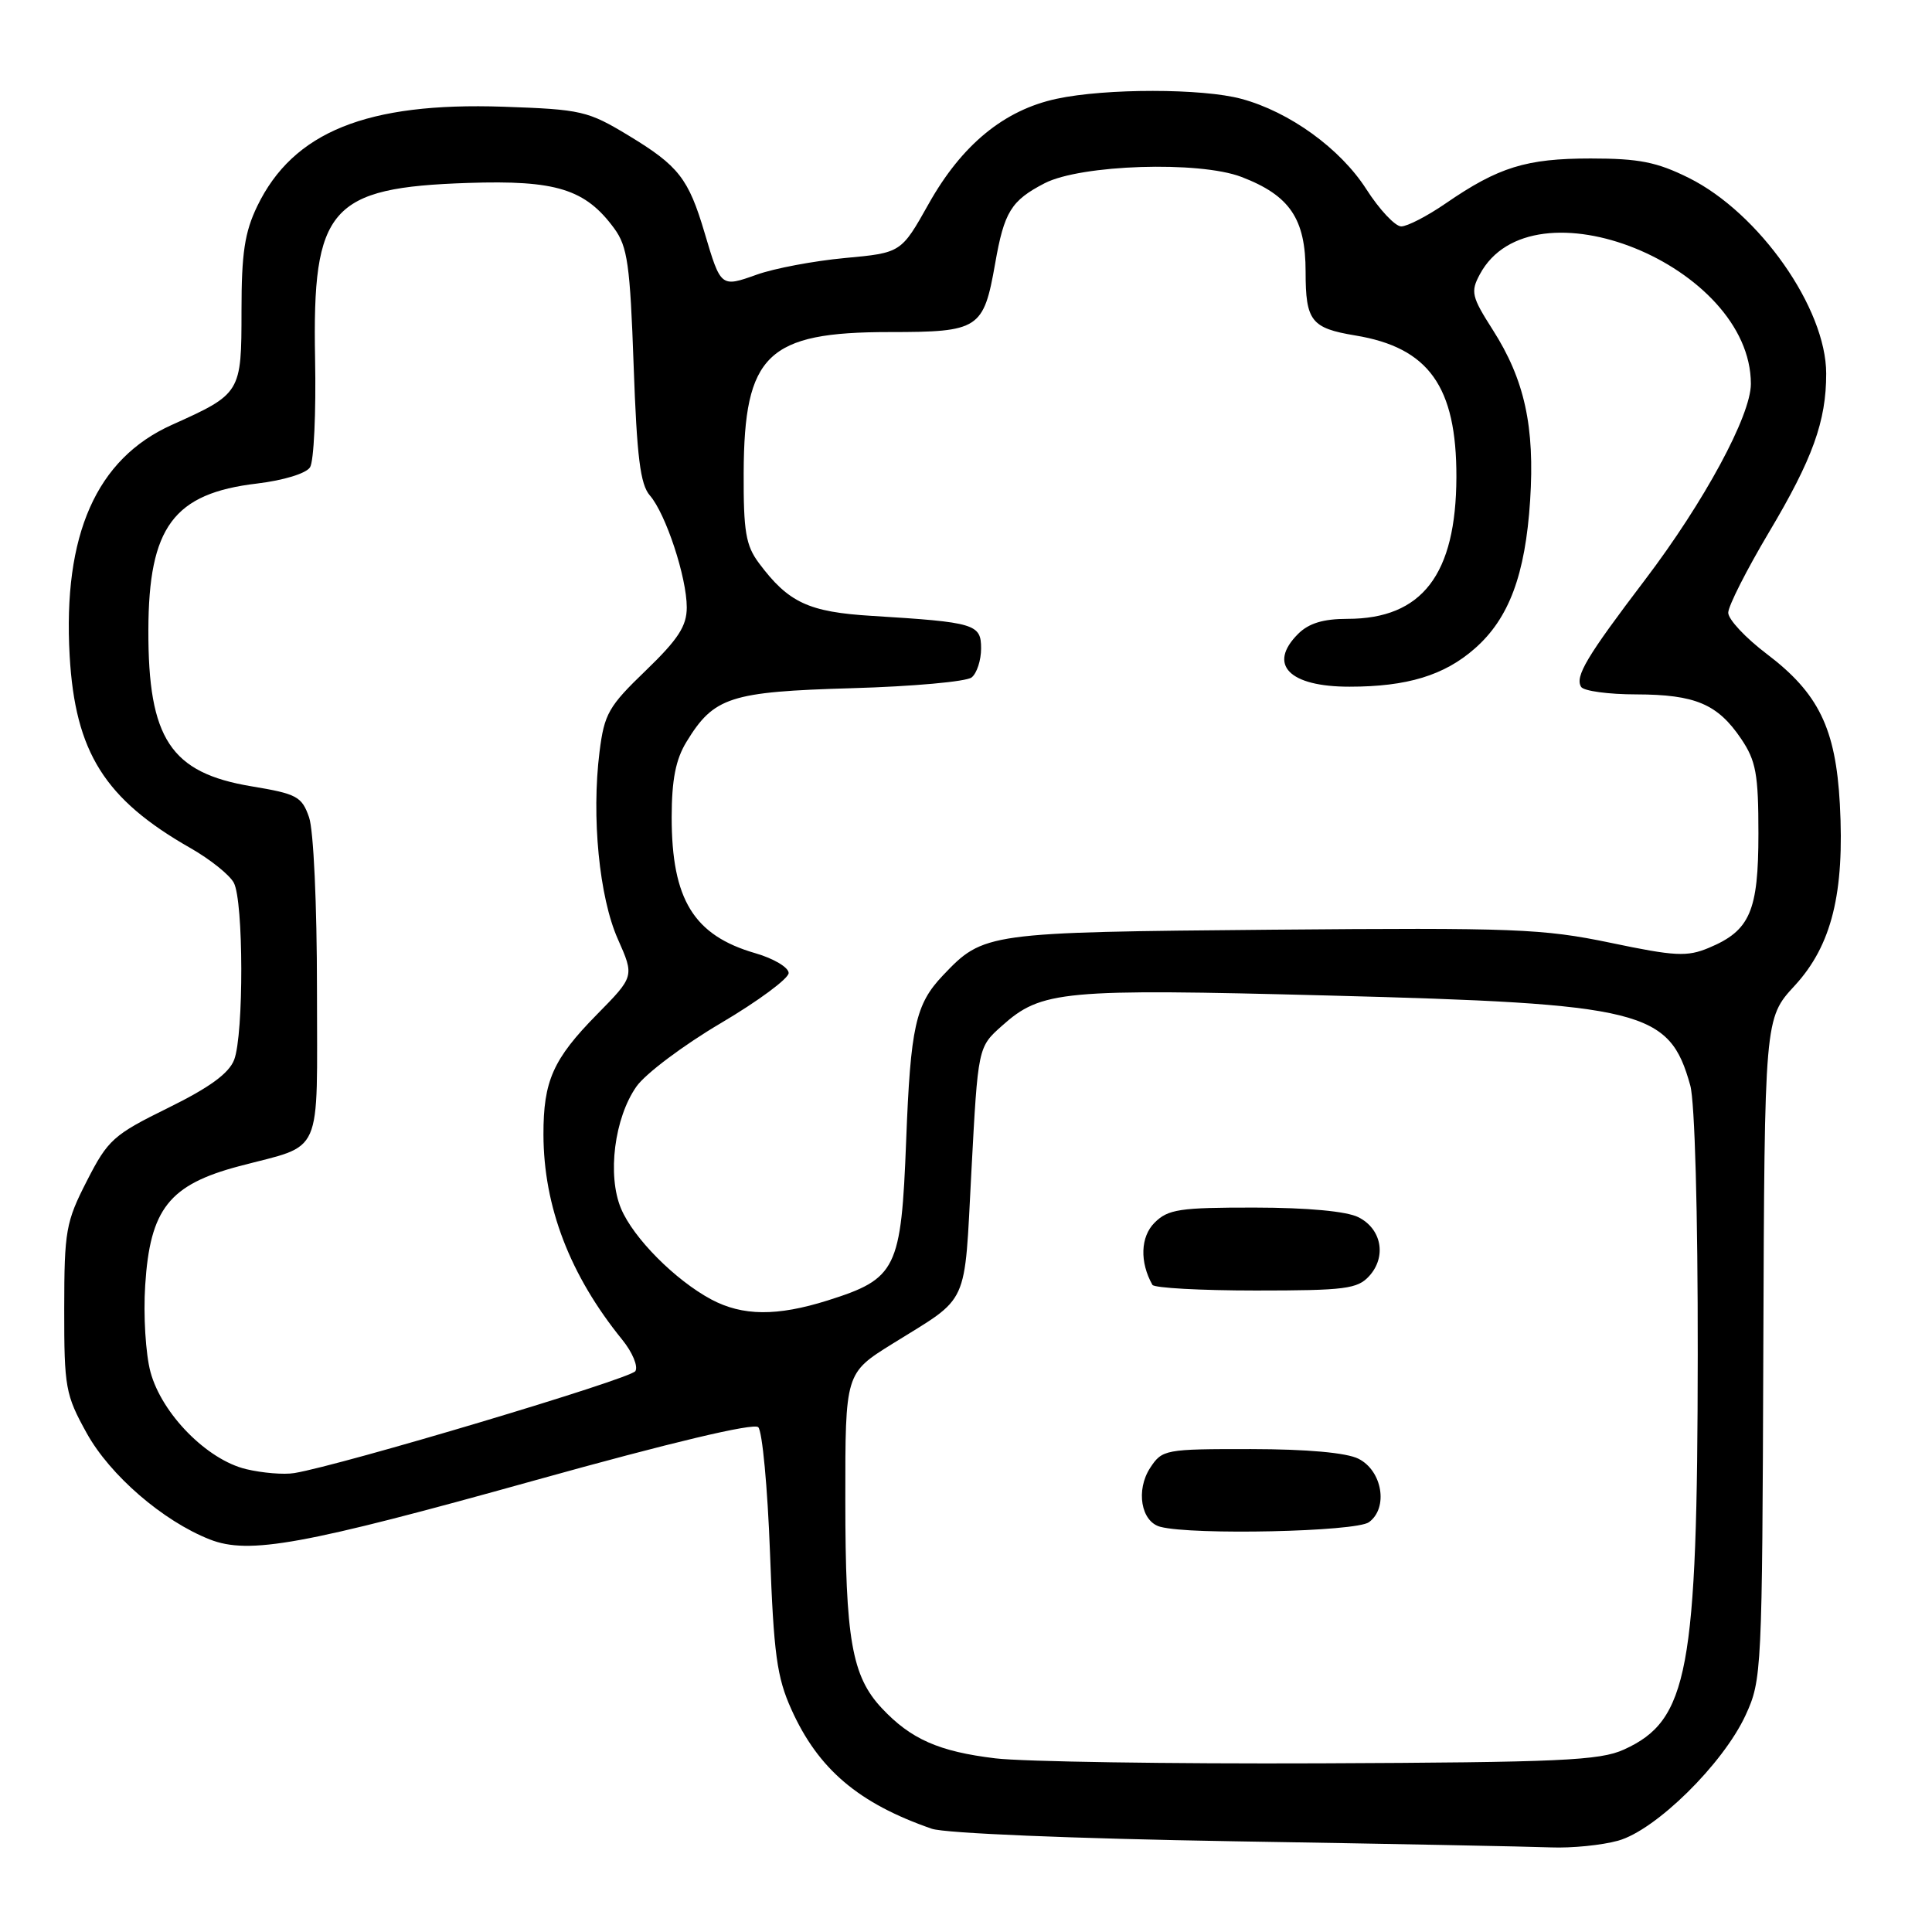 <?xml version="1.0" encoding="UTF-8" standalone="no"?>
<!DOCTYPE svg PUBLIC "-//W3C//DTD SVG 1.1//EN" "http://www.w3.org/Graphics/SVG/1.1/DTD/svg11.dtd" >
<svg xmlns="http://www.w3.org/2000/svg" xmlns:xlink="http://www.w3.org/1999/xlink" version="1.1" viewBox="0 0 256 256">
 <g >
 <path fill="currentColor"
d=" M 214.41 243.90 C 219.39 242.52 228.32 233.73 231.30 227.27 C 233.45 222.60 233.50 221.56 233.65 178.72 C 233.81 134.93 233.81 134.93 237.81 130.60 C 242.71 125.28 244.43 118.33 243.79 106.54 C 243.24 96.50 240.97 91.85 234.09 86.64 C 231.29 84.52 229.00 82.07 229.00 81.19 C 229.00 80.31 231.43 75.52 234.39 70.54 C 240.18 60.82 241.99 55.81 241.98 49.50 C 241.98 40.86 233.11 28.23 223.79 23.58 C 219.54 21.47 217.19 21.00 210.77 21.00 C 202.24 21.00 198.56 22.14 191.58 26.94 C 189.14 28.62 186.48 30.00 185.67 30.00 C 184.87 30.00 182.78 27.78 181.04 25.06 C 177.59 19.68 170.87 14.82 164.50 13.10 C 159.34 11.70 146.52 11.69 140.01 13.09 C 133.05 14.58 127.45 19.18 123.06 27.00 C 119.41 33.50 119.41 33.50 111.95 34.19 C 107.85 34.57 102.60 35.56 100.28 36.39 C 95.51 38.09 95.51 38.09 93.36 30.84 C 91.23 23.66 89.92 21.98 83.34 17.99 C 77.88 14.69 77.08 14.50 66.68 14.14 C 48.62 13.53 38.85 17.47 34.09 27.31 C 32.42 30.77 32.00 33.54 32.00 41.16 C 32.00 52.08 31.95 52.17 22.77 56.30 C 12.77 60.79 8.32 70.85 9.23 86.90 C 9.96 99.68 13.87 105.90 25.23 112.37 C 27.83 113.85 30.42 115.92 30.98 116.97 C 32.28 119.39 32.31 137.04 31.03 140.42 C 30.34 142.22 27.79 144.09 22.28 146.80 C 15.02 150.37 14.30 151.02 11.51 156.48 C 8.72 161.93 8.52 163.08 8.51 173.41 C 8.50 183.86 8.67 184.81 11.49 189.90 C 14.58 195.48 21.59 201.54 27.79 203.98 C 32.99 206.03 40.17 204.72 71.00 196.12 C 88.83 191.15 99.86 188.52 100.47 189.11 C 101.01 189.62 101.71 197.12 102.03 205.77 C 102.52 219.14 102.94 222.25 104.86 226.50 C 108.42 234.42 113.75 238.95 123.47 242.32 C 125.23 242.92 142.00 243.62 163.50 243.98 C 183.85 244.31 202.75 244.68 205.50 244.79 C 208.25 244.90 212.26 244.50 214.41 243.90 Z  M 131.89 232.99 C 124.40 232.09 120.68 230.44 116.84 226.34 C 112.87 222.10 112.01 217.19 112.01 198.72 C 112.00 181.95 112.00 181.95 118.25 178.06 C 128.57 171.64 127.74 173.47 128.72 155.13 C 129.59 138.75 129.59 138.75 132.76 135.93 C 138.00 131.24 140.72 130.99 176.00 131.91 C 217.77 133.00 221.20 133.85 223.97 143.83 C 224.57 145.98 224.98 160.72 224.96 179.50 C 224.92 221.51 223.71 227.96 215.17 231.83 C 211.98 233.28 206.72 233.52 175.00 233.65 C 154.93 233.73 135.52 233.43 131.89 232.99 Z  M 181.39 201.70 C 183.99 199.81 183.17 194.88 180.00 193.29 C 178.42 192.49 173.18 192.02 165.77 192.01 C 154.37 192.00 154.00 192.07 152.41 194.49 C 150.47 197.45 151.19 201.64 153.75 202.31 C 158.06 203.44 179.67 202.96 181.39 201.70 Z  M 181.43 169.08 C 183.75 166.52 183.08 162.84 180.00 161.29 C 178.44 160.50 173.28 160.02 166.25 160.01 C 156.29 160.00 154.77 160.23 152.98 162.02 C 151.12 163.88 151.00 167.23 152.70 170.25 C 152.93 170.66 159.10 171.00 166.40 171.00 C 178.23 171.00 179.88 170.79 181.43 169.08 Z  M 32.62 194.67 C 27.43 193.43 21.44 187.34 19.94 181.80 C 19.30 179.44 18.98 174.26 19.24 170.30 C 19.88 160.19 22.41 156.99 31.67 154.53 C 42.97 151.53 42.00 153.73 42.00 131.11 C 42.00 119.86 41.55 110.00 40.95 108.29 C 39.99 105.54 39.34 105.19 33.32 104.19 C 22.61 102.41 19.62 97.89 19.66 83.50 C 19.69 69.83 23.00 65.37 34.07 64.07 C 37.56 63.65 40.56 62.74 41.08 61.92 C 41.59 61.14 41.89 54.65 41.75 47.50 C 41.37 27.54 43.71 24.85 62.00 24.24 C 73.69 23.85 77.56 25.05 81.39 30.27 C 83.15 32.67 83.49 35.06 83.96 48.42 C 84.39 60.57 84.84 64.19 86.11 65.65 C 88.22 68.07 91.00 76.51 91.00 80.48 C 91.00 82.96 89.87 84.70 85.57 88.85 C 80.63 93.60 80.07 94.59 79.44 99.63 C 78.36 108.24 79.40 118.89 81.87 124.44 C 84.06 129.38 84.06 129.38 79.08 134.44 C 73.28 140.34 72.00 143.23 72.01 150.32 C 72.03 159.90 75.52 168.98 82.45 177.52 C 83.80 179.18 84.58 181.06 84.19 181.68 C 83.56 182.71 45.23 194.16 39.00 195.19 C 37.62 195.42 34.75 195.18 32.62 194.67 Z  M 94.26 172.19 C 89.47 169.63 83.92 164.04 82.29 160.14 C 80.44 155.73 81.41 148.12 84.34 143.96 C 85.53 142.27 90.55 138.50 95.50 135.58 C 100.45 132.66 104.50 129.66 104.50 128.93 C 104.50 128.19 102.52 127.01 100.10 126.31 C 91.92 123.95 89.00 119.20 89.00 108.28 C 89.01 103.32 89.53 100.64 90.96 98.30 C 94.59 92.35 96.73 91.66 112.87 91.19 C 120.92 90.96 128.06 90.32 128.75 89.76 C 129.44 89.21 130.00 87.48 130.00 85.92 C 130.00 82.69 129.21 82.45 115.57 81.61 C 107.13 81.10 104.47 79.85 100.56 74.61 C 98.82 72.28 98.51 70.42 98.54 62.67 C 98.60 46.96 101.66 44.00 117.88 44.00 C 129.73 44.00 130.33 43.61 131.86 34.93 C 133.06 28.06 133.98 26.58 138.42 24.28 C 143.21 21.81 158.88 21.30 164.49 23.44 C 170.91 25.90 173.00 28.98 173.00 36.01 C 173.00 42.54 173.74 43.48 179.58 44.45 C 189.32 46.05 193.01 51.22 192.98 63.22 C 192.94 76.14 188.44 82.00 178.55 82.00 C 175.33 82.00 173.41 82.59 172.00 84.00 C 167.94 88.06 170.81 91.00 178.82 90.99 C 186.45 90.99 191.38 89.49 195.42 85.93 C 199.95 81.96 202.11 76.16 202.75 66.32 C 203.38 56.52 202.02 50.31 197.79 43.69 C 195.00 39.32 194.84 38.66 196.08 36.36 C 202.98 23.45 232.00 35.17 232.00 50.87 C 232.00 55.06 225.83 66.48 217.98 76.82 C 210.23 87.02 208.66 89.65 209.51 91.02 C 209.85 91.56 213.13 92.01 216.81 92.01 C 224.65 92.03 227.60 93.29 230.72 97.91 C 232.68 100.82 233.00 102.58 233.00 110.43 C 233.00 120.75 231.89 123.31 226.44 125.59 C 223.55 126.80 221.97 126.72 213.38 124.92 C 204.43 123.06 200.70 122.91 168.56 123.19 C 130.64 123.53 130.34 123.57 124.93 129.26 C 121.31 133.08 120.65 136.03 120.07 151.17 C 119.41 168.22 118.81 169.43 109.66 172.32 C 102.95 174.43 98.40 174.39 94.26 172.19 Z "/>
</g>
</svg>
